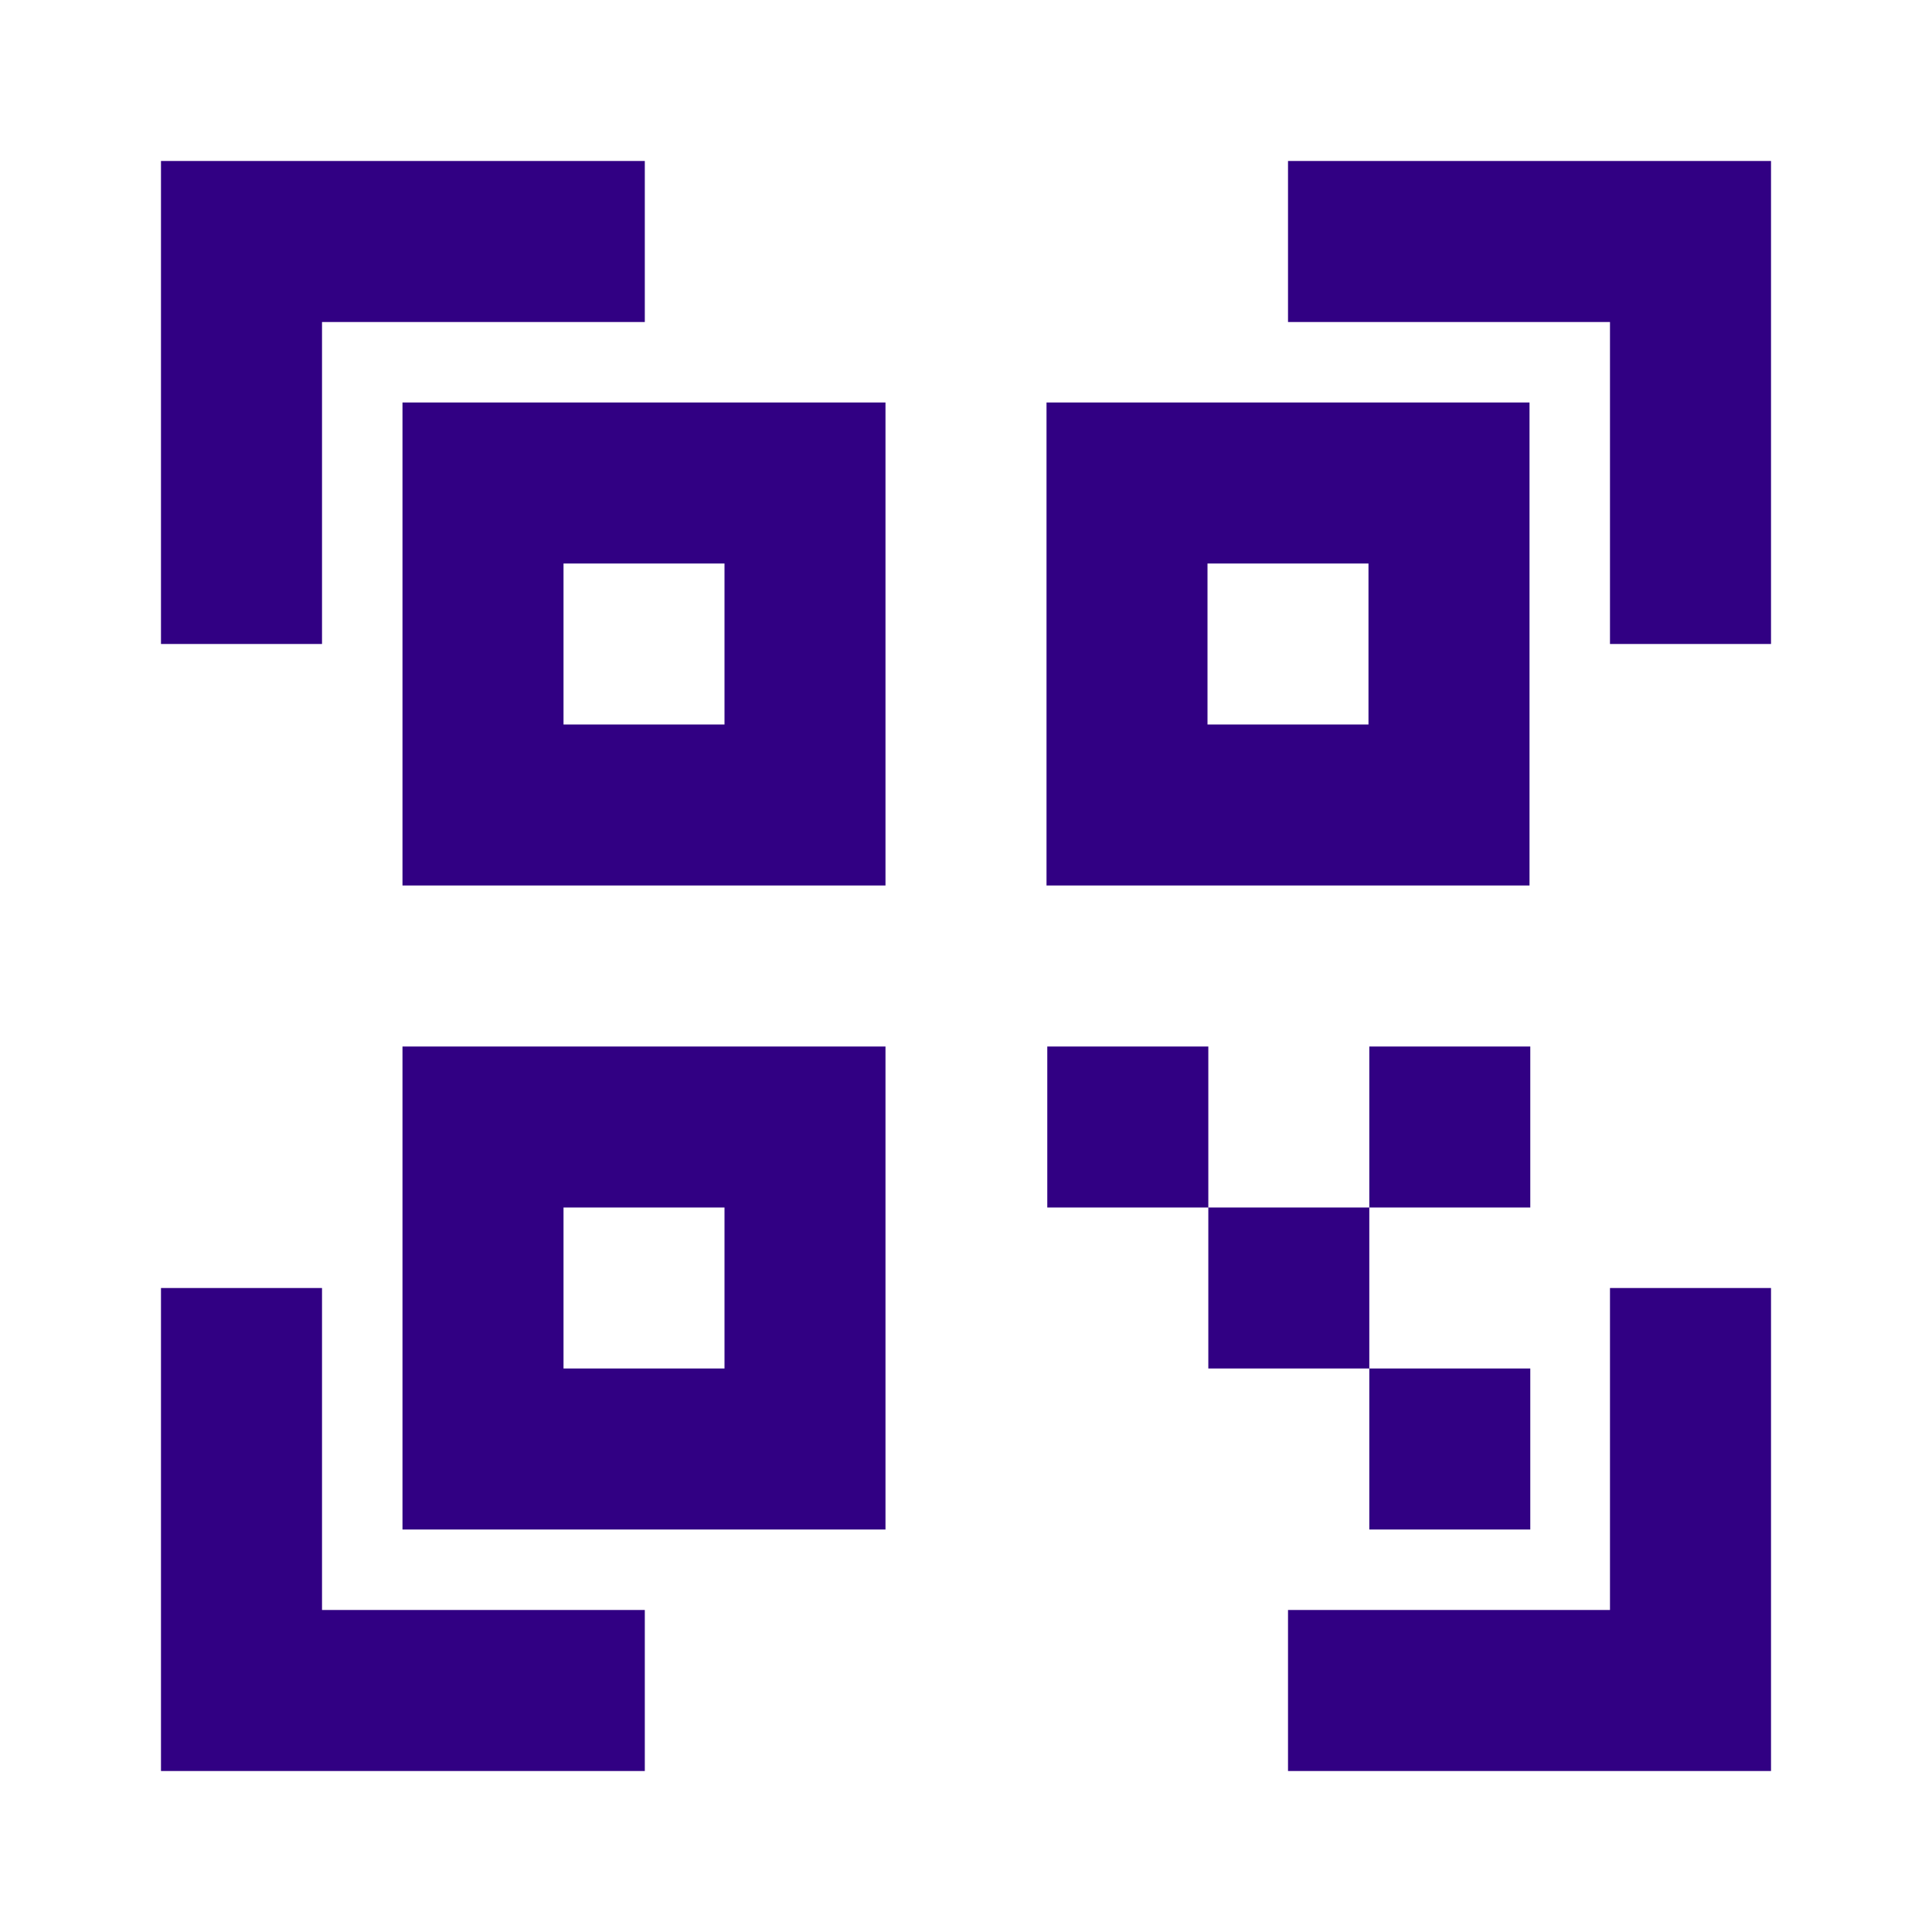 <svg width="40" height="40" viewBox="0 0 40 40" fill="none" xmlns="http://www.w3.org/2000/svg">
<g id="bx:qr-scan">
<path id="Vector" d="M6.667 6.667H13.35V3.333H3.333V13.333H6.667V6.667ZM6.667 26.667H3.333V36.667H13.35V33.333H6.667V26.667ZM33.333 33.333H26.667V36.667H36.667V26.667H33.333V33.333ZM26.667 6.667H33.333V13.333H36.667V3.333H26.667V6.667Z" fill="#310083"/>
<path id="Vector_2" d="M8.333 18.333H18.333V8.333H8.333V18.333ZM11.667 11.667H15V15H11.667V11.667ZM8.333 31.667H18.333V21.667H8.333V31.667ZM11.667 25H15V28.333H11.667V25ZM31.667 8.333H21.667V18.333H31.667V8.333ZM28.333 15H25V11.667H28.333V15ZM21.683 21.667H25.017V25H21.683V21.667ZM25.017 25H28.35V28.333H25.017V25ZM28.35 28.333H31.683V31.667H28.35V28.333ZM28.35 21.667H31.683V25H28.35V21.667Z" fill="#310083"/>
</g>
</svg>

